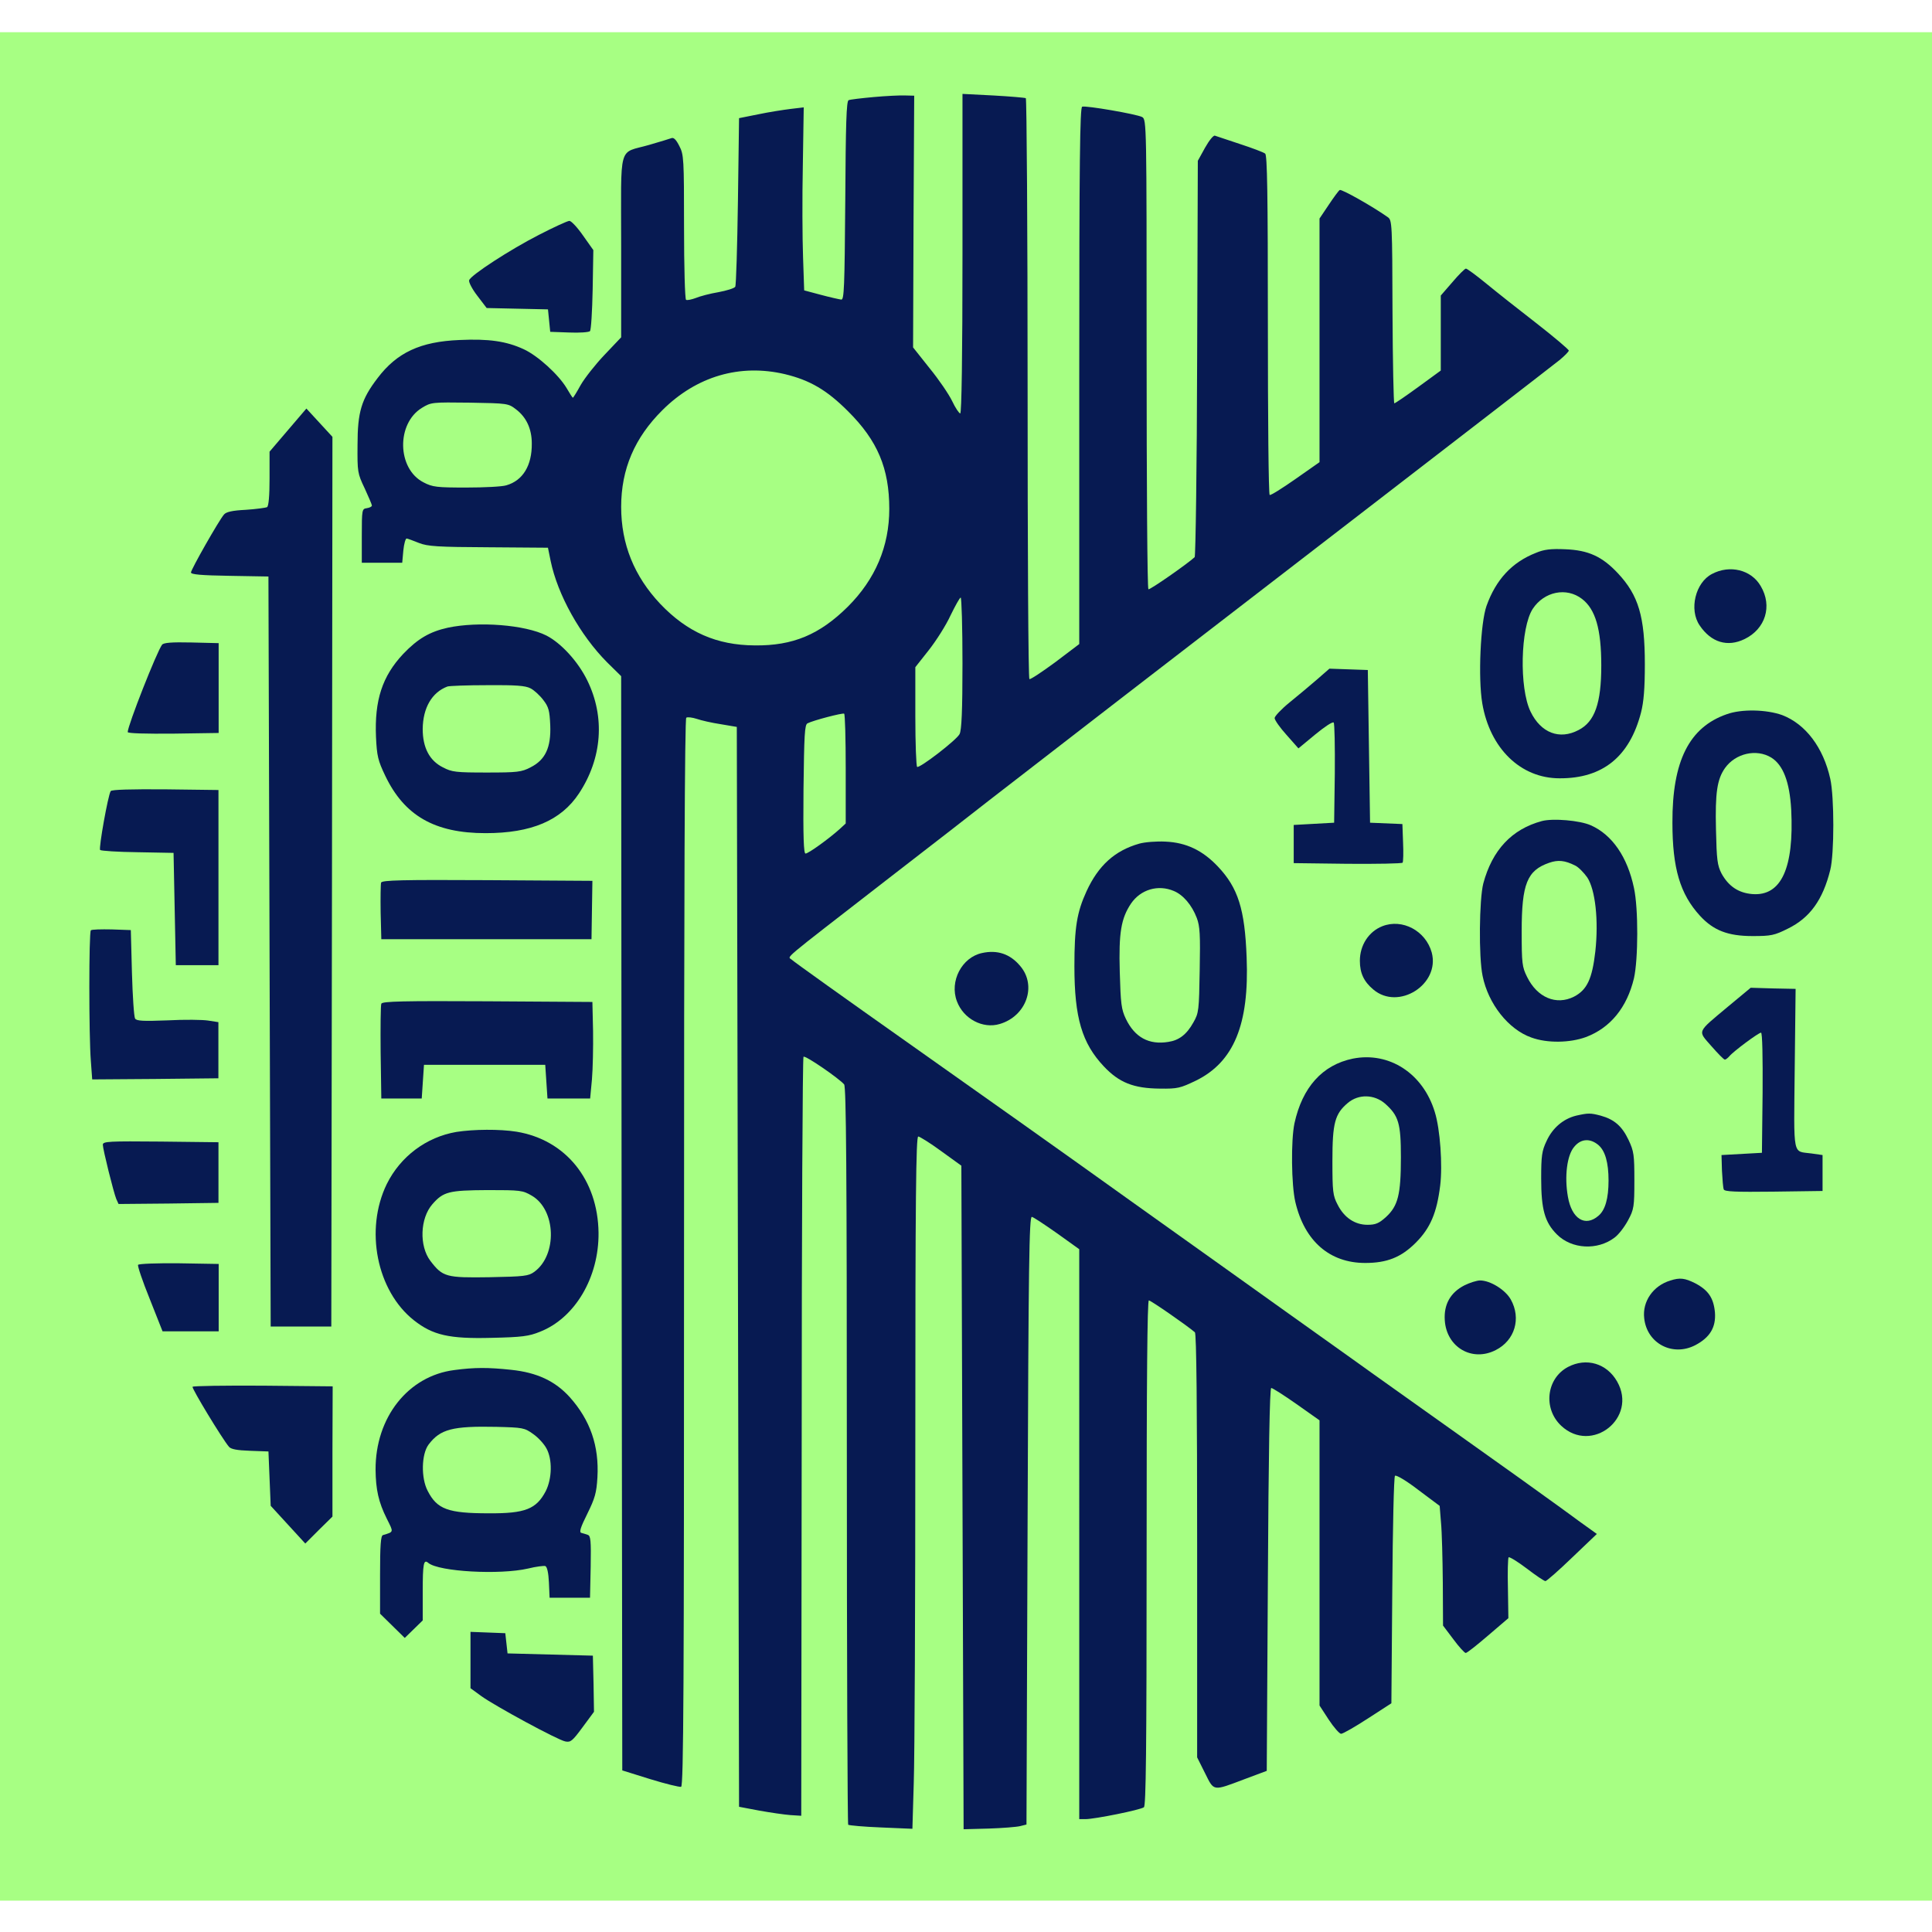 <svg id="SvgjsSvg1001" width="288" height="288" xmlns="http://www.w3.org/2000/svg" version="1.1" xmlns:xlink="http://www.w3.org/1999/xlink" xmlns:svgjs="http://svgjs.com/svgjs"><defs id="SvgjsDefs1002"></defs><g id="SvgjsG1008"><svg xmlns="http://www.w3.org/2000/svg" viewBox="0 0 456 440" width="288" height="288"><rect width="457" height="441" x="-.4" y="-.4" fill="#a7ff83" class="colorfff svgShape"></rect><g transform="matrix(1.06 0 0 1.06 227.17 224)"><path fill="#071a52" d="m 4795,8909 c -55,-5 -106,-11 -112,-14 -10,-3 -13,-106 -15,-447 -3,-387 -5,-443 -18,-441 -8,1 -49,10 -90,21 l -75,20 -5,148 c -3,82 -4,266 -1,408 l 4,259 -59,-7 c -32,-4 -97,-14 -144,-24 l -85,-17 -5,-370 c -3,-203 -8,-375 -12,-381 -5,-7 -38,-17 -75,-24 -36,-6 -82,-18 -101,-26 -19,-7 -38,-11 -43,-8 -5,3 -9,148 -9,325 0,303 -1,322 -21,360 -14,28 -25,39 -35,35 -9,-3 -53,-17 -99,-30 -141,-41 -125,16 -125,-452 v -405 l -74,-78 c -41,-43 -88,-103 -106,-134 -17,-31 -33,-57 -35,-57 -2,0 -14,19 -28,43 -36,60 -128,144 -191,173 -78,36 -156,47 -286,41 -174,-7 -279,-56 -365,-170 -72,-94 -89,-151 -89,-297 -1,-121 0,-127 32,-194 17,-37 32,-72 32,-76 0,-5 -10,-10 -23,-12 -21,-3 -22,-6 -22,-123 v -120 h 90 90 l 5,55 c 3,30 10,54 15,53 6,-1 30,-10 55,-20 38,-15 84,-18 309,-19 l 265,-2 12,-59 c 31,-150 131,-330 251,-451 l 63,-62 2,-2437 3,-2436 125,-39 c 68,-21 130,-36 137,-34 11,4 13,445 13,2380 0,1603 3,2377 10,2381 6,4 27,1 46,-5 20,-7 68,-18 108,-24 l 71,-12 5,-2405 5,-2404 90,-17 c 50,-9 112,-18 139,-20 l 48,-3 2,1687 c 0,927 4,1690 8,1693 7,8 158,-96 181,-123 9,-12 12,-377 12,-1653 0,-900 3,-1640 6,-1644 4,-3 69,-9 146,-12 l 140,-6 6,204 c 4,112 7,806 7,1542 0,1063 3,1337 13,1337 6,0 53,-29 102,-65 l 90,-65 5,-1477 5,-1478 112,3 c 61,2 124,7 140,11 l 28,7 5,1355 c 4,1139 7,1354 19,1351 7,-1 58,-35 112,-73 l 99,-71 V 2509 1240 h 28 c 40,0 245,41 260,53 9,7 12,246 12,1133 0,768 3,1124 10,1124 9,0 173,-114 205,-142 7,-6 10,-336 10,-951 v -942 l 35,-70 c 41,-82 33,-81 176,-27 l 99,37 5,853 c 3,558 8,852 15,852 6,0 56,-32 113,-72 l 102,-72 v -635 -635 l 41,-63 c 23,-35 48,-63 55,-63 8,0 62,31 119,68 l 105,68 4,502 c 2,280 7,507 12,511 5,5 51,-22 104,-63 l 95,-71 6,-75 c 4,-41 7,-161 8,-267 l 1,-191 46,-61 c 25,-34 50,-61 55,-61 6,0 50,35 100,78 l 90,77 -2,132 c -2,73 0,135 3,139 4,3 40,-19 81,-50 40,-31 78,-56 83,-56 5,0 59,47 119,105 l 110,105 -25,18 c -13,9 -74,53 -135,98 -60,44 -267,192 -460,329 -192,137 -393,279 -445,317 -52,37 -192,137 -310,221 -118,84 -435,311 -705,503 -269,193 -715,509 -990,703 -275,194 -507,360 -515,368 -18,18 -63,-21 420,354 201,155 408,316 460,357 149,116 873,675 1642,1267 401,309 830,640 896,692 23,19 42,38 42,43 0,5 -64,59 -142,120 -79,61 -180,141 -225,178 -45,37 -86,67 -91,67 -5,0 -32,-27 -60,-60 l -52,-60 v -167 -167 l -100,-73 c -55,-40 -103,-73 -107,-73 -3,0 -7,183 -8,408 -1,393 -2,408 -21,421 -66,47 -206,126 -214,121 -5,-3 -27,-33 -49,-66 l -41,-61 v -543 -542 l -107,-75 c -60,-42 -111,-74 -115,-71 -5,2 -8,343 -8,757 0,591 -3,756 -12,763 -7,6 -58,25 -113,43 -55,18 -105,35 -111,37 -7,2 -26,-22 -44,-54 l -32,-58 -3,-878 c -1,-483 -7,-882 -11,-887 -31,-29 -200,-147 -206,-143 -5,2 -8,474 -8,1048 0,1025 0,1044 -20,1055 -25,13 -251,52 -267,46 -10,-4 -13,-240 -13,-1199 V 6473 l -107,-81 c -60,-44 -111,-78 -115,-75 -5,2 -8,584 -8,1293 0,709 -4,1291 -8,1294 -4,2 -70,8 -145,12 l -137,7 v -712 c 0,-452 -4,-711 -10,-711 -5,0 -22,25 -36,55 -15,31 -60,97 -101,147 l -73,92 2,561 3,560 -40,1 c -22,1 -85,-2 -140,-7 z M 4399,7675 c 112,-27 187,-71 281,-165 132,-131 184,-255 184,-435 0,-167 -62,-313 -184,-435 -126,-125 -245,-175 -415,-173 -170,1 -301,59 -421,185 -116,123 -174,266 -174,432 0,168 60,308 184,431 152,151 345,207 545,160 z M 3202,7518 c 46,-35 70,-87 70,-152 1,-98 -40,-165 -113,-186 -18,-6 -99,-10 -179,-10 -131,0 -150,2 -190,23 -118,60 -122,262 -7,332 41,25 45,25 213,23 168,-3 171,-3 206,-30 z M 5190,6388 c 0,-213 -4,-299 -13,-316 -14,-27 -178,-153 -189,-146 -4,3 -8,104 -8,225 v 219 l 60,76 c 33,42 77,111 97,155 21,43 41,79 45,79 4,0 8,-132 8,-292 z m -520,-472 v -242 l -27,-25 c -48,-43 -139,-109 -152,-109 -8,0 -11,72 -9,286 3,243 5,288 18,294 25,13 155,47 163,43 4,-2 7,-113 7,-247 z" transform="matrix(.05 0 0 -.05 -259.5 248.19)" class="color1f1f1f svgShape"></path><path fill="#071a52" d="m 3215,8427 c -129,-66 -303,-179 -311,-202 -3,-8 13,-39 36,-69 l 42,-55 136,-3 137,-3 5,-50 5,-50 84,-3 c 46,-2 88,1 93,6 5,5 10,88 12,185 l 3,176 -46,65 c -25,36 -53,66 -61,65 -8,0 -69,-28 -135,-62 z" transform="matrix(.05 0 0 -.05 -255.046 254.77)" class="color1f1f1f svgShape"></path><path fill="#071a52" d="m 2082,7477 -82,-96 v -120 c 0,-76 -4,-122 -11,-127 -6,-3 -49,-9 -95,-12 -59,-3 -87,-9 -97,-21 -22,-25 -147,-245 -147,-258 0,-9 46,-13 173,-15 l 172,-3 5,-1670 5,-1670 h 135 135 l 3,1981 2,1981 -58,63 -58,63 z" transform="matrix(.05 0 0 -.05 -254.29 250.75)" class="color1f1f1f svgShape"></path><path fill="#071a52" d="m 7719,6981 c -107,-42 -178,-119 -220,-236 -27,-76 -38,-322 -19,-434 34,-201 171,-334 344,-334 192,-1 312,96 363,293 12,47 17,107 17,215 0,212 -28,307 -120,405 -70,75 -132,103 -234,107 -65,3 -96,-1 -131,-16 z m 205,-205 c 60,-46 86,-134 86,-297 0,-168 -29,-250 -101,-287 -85,-45 -168,-13 -214,82 -51,105 -45,374 10,458 51,77 150,97 219,44 z" transform="matrix(.05 0 0 -.05 -258.262 253.283)" class="color1f1f1f svgShape"></path><path fill="#071a52" d="m 8508,6899 c -74,-38 -103,-159 -55,-229 51,-76 124,-98 200,-61 93,45 125,147 72,236 -42,73 -138,96 -217,54 z" transform="matrix(.05 0 0 -.05 -258.511 253.883)" class="color1f1f1f svgShape"></path><path fill="#071a52" d="m 2812,6645 c -81,-18 -134,-49 -199,-117 -93,-99 -128,-206 -121,-370 4,-85 9,-105 41,-172 85,-178 220,-256 447,-256 204,0 336,56 416,177 103,156 117,340 37,503 -41,84 -116,166 -182,200 -95,48 -302,64 -439,35 z m 368,-270 c 16,-8 42,-32 57,-52 24,-31 28,-47 31,-112 4,-100 -22,-155 -88,-188 -40,-21 -59,-23 -195,-23 -137,0 -155,2 -195,23 -60,30 -90,88 -90,171 1,94 41,163 110,189 8,3 88,6 178,6 126,1 169,-2 192,-14 z" transform="matrix(.05 0 0 -.05 -255.19 253.147)" class="color1f1f1f svgShape"></path><path fill="#071a52" d="m 1513,6578 c -23,-30 -153,-360 -153,-389 0,-6 81,-8 203,-7 l 202,3 v 200 200 l -121,3 c -89,2 -124,-1 -131,-10 z" transform="matrix(.05 0 0 -.05 -253.875 253.589)" class="color1f1f1f svgShape"></path><path fill="#071a52" d="m 6729,6413 c -30,-26 -85,-72 -122,-102 -37,-30 -67,-62 -67,-70 0,-9 24,-43 53,-75 l 53,-60 75,62 c 40,33 77,58 82,53 4,-4 6,-106 5,-227 l -3,-219 -90,-5 -90,-5 v -85 -85 l 239,-3 c 132,-1 242,1 246,5 3,5 4,45 2,90 l -3,82 -72,3 -72,3 -5,340 -5,340 -86,3 -85,3 z" transform="matrix(.05 0 0 -.05 -257.496 253.069)" class="color1f1f1f svgShape"></path><path fill="#071a52" d="m 8580,6253 c -167,-58 -243,-208 -242,-483 0,-203 34,-318 123,-415 60,-65 124,-90 234,-90 82,0 97,3 157,33 98,48 156,128 189,262 18,71 18,324 0,405 -31,140 -110,244 -214,284 -70,25 -180,28 -247,4 z m 198,-193 c 53,-33 82,-108 89,-232 13,-260 -44,-386 -173,-376 -62,5 -106,35 -137,91 -19,37 -22,61 -25,196 -4,164 5,224 40,274 47,66 140,87 206,47 z" transform="matrix(.05 0 0 -.05 -258.822 252.811)" class="color1f1f1f svgShape"></path><path fill="#071a52" d="m 1285,5910 c -12,-19 -54,-255 -47,-262 4,-4 79,-9 167,-10 l 160,-3 5,-250 5,-250 h 95 95 v 390 390 l -237,3 c -152,1 -239,-1 -243,-8 z" transform="matrix(.05 0 0 -.05 -253.916 252.791)" class="color1f1f1f svgShape"></path><path fill="#071a52" d="m 7745,5771 c -134,-36 -221,-129 -261,-278 -18,-70 -21,-328 -3,-412 25,-124 115,-238 217,-274 71,-26 172,-24 243,2 109,41 183,132 214,262 19,84 20,310 0,402 -29,138 -97,237 -192,279 -49,22 -169,32 -218,19 z m 148,-198 c 15,-7 39,-32 54,-53 36,-55 51,-191 36,-329 -14,-123 -37,-172 -95,-202 -79,-40 -164,-4 -209,88 -22,44 -24,60 -24,203 0,211 24,271 122,305 40,14 70,11 116,-12 z" transform="matrix(.05 0 0 -.05 -258.234 252.502)" class="color1f1f1f svgShape"></path><path fill="#071a52" d="m 5929,5667 c -109,-31 -182,-97 -235,-212 -43,-94 -54,-161 -54,-334 0,-230 34,-343 131,-446 68,-72 132,-98 250,-99 79,-1 90,2 161,36 168,83 237,250 225,548 -8,215 -38,310 -128,405 -68,72 -141,107 -234,111 -38,2 -91,-2 -116,-9 z m 154,-211 c 41,-17 80,-62 102,-120 14,-37 16,-74 13,-232 -3,-180 -4,-191 -28,-233 -30,-54 -64,-80 -112,-87 -86,-14 -149,20 -189,103 -20,42 -23,67 -27,209 -5,175 6,238 50,304 43,63 121,86 191,56 z" transform="matrix(.05 0 0 -.05 -257.078 252.329)" class="color1f1f1f svgShape"></path><path fill="#071a52" d="m 2514,5507 c -2,-7 -3,-67 -2,-133 l 3,-119 h 468 468 l 2,130 2,130 -468,3 c -379,2 -469,0 -473,-11 z" transform="matrix(.05 0 0 -.05 -255.155 253.012)" class="color1f1f1f svgShape"></path><path fill="#071a52" d="m 7020,5309 c -61,-24 -100,-85 -100,-154 0,-55 18,-93 60,-128 112,-95 298,23 260,165 -27,97 -131,152 -220,117 z" transform="matrix(.05 0 0 -.05 -257.516 252.818)" class="color1f1f1f svgShape"></path><path fill="#071a52" d="m 1197,5284 c -9,-9 -9,-470 0,-582 l 6,-82 281,2 281,3 v 125 125 l -45,7 c -25,4 -106,5 -181,1 -109,-4 -138,-3 -145,8 -5,8 -11,100 -14,204 l -5,190 -85,3 c -47,1 -89,0 -93,-4 z" transform="matrix(.05 0 0 -.05 -253.932 252.479)" class="color1f1f1f svgShape"></path><path fill="#071a52" d="m 5213,5188 c -90,-19 -146,-126 -112,-215 29,-78 115,-124 191,-101 118,35 166,170 91,258 -45,54 -102,73 -170,58 z" transform="matrix(.05 0 0 -.05 -256.288 252.736)" class="color1f1f1f svgShape"></path><path fill="#071a52" d="m 8585,4937 c -142,-119 -137,-106 -75,-177 29,-33 55,-60 60,-60 4,0 13,7 20,15 18,22 130,105 141,105 6,0 8,-110 7,-267 l -3,-268 -90,-5 -90,-5 2,-70 c 2,-38 5,-76 8,-83 3,-10 53,-12 222,-10 l 218,3 v 80 80 l -49,7 c -86,12 -79,-25 -75,376 l 4,357 -100,2 -100,3 z" transform="matrix(.05 0 0 -.05 -258.742 252.072)" class="color1f1f1f svgShape"></path><path fill="#071a52" d="m 2515,4957 c -3,-7 -4,-105 -3,-217 l 3,-205 h 90 90 l 5,75 5,75 h 270 270 l 5,-75 5,-75 h 95 95 l 8,85 c 4,47 6,144 5,215 l -3,130 -468,3 c -374,2 -469,0 -472,-11 z" transform="matrix(.05 0 0 -.05 -255.157 252.482)" class="color1f1f1f svgShape"></path><path fill="#071a52" d="m 6891,4700 c -136,-28 -225,-128 -260,-288 -16,-76 -14,-275 4,-351 41,-174 153,-271 311,-271 97,0 160,25 225,90 65,65 94,133 109,255 11,89 0,251 -24,327 -52,172 -203,270 -365,238 z m 143,-200 c 61,-54 71,-88 71,-240 0,-166 -13,-216 -66,-265 -32,-29 -47,-35 -83,-35 -56,0 -104,32 -133,90 -21,40 -23,58 -23,195 0,169 11,209 69,258 48,40 117,38 165,-3 z" transform="matrix(.05 0 0 -.05 -257.63 251.85)" class="color1f1f1f svgShape"></path><path fill="#071a52" d="m 7896,4449 c -57,-14 -105,-54 -132,-113 -21,-44 -24,-66 -24,-167 0,-138 16,-195 70,-249 66,-66 181,-72 257,-14 19,14 45,49 60,77 26,48 28,61 28,177 0,114 -2,130 -26,181 -29,61 -63,91 -124,108 -46,12 -55,12 -109,0 z m 99,-131 c 30,-26 45,-78 45,-158 0,-80 -15,-132 -45,-157 -59,-51 -119,-14 -136,85 -16,90 -4,185 28,222 30,37 71,39 108,8 z" transform="matrix(.05 0 0 -.05 -258.145 251.995)" class="color1f1f1f svgShape"></path><path fill="#071a52" d="m 2850,4369 c -134,-23 -249,-109 -310,-232 -99,-203 -45,-476 121,-607 84,-66 156,-83 346,-78 135,3 166,7 215,27 156,61 263,242 261,441 -3,237 -147,414 -365,450 -75,12 -191,11 -268,-1 z m 336,-284 c 108,-63 114,-264 11,-339 -26,-19 -45,-21 -200,-24 -193,-3 -208,1 -263,73 -50,66 -46,189 9,252 49,56 73,62 246,63 147,0 156,-1 197,-25 z" transform="matrix(.05 0 0 -.05 -255.188 251.623)" class="color1f1f1f svgShape"></path><path fill="#071a52" d="m 1250,4324 c 0,-20 48,-213 60,-242 l 10,-22 222,2 223,3 v 135 135 l -257,3 c -230,2 -258,1 -258,-14 z" transform="matrix(.05 0 0 -.05 -253.915 252.22)" class="color1f1f1f svgShape"></path><path fill="#071a52" d="m 1406,3781 c -3,-5 20,-73 52,-152 l 57,-144 h 125 125 v 150 150 l -177,3 c -98,1 -179,-2 -182,-7 z" transform="matrix(.05 0 0 -.05 -253.868 251.82)" class="color1f1f1f svgShape"></path><path fill="#071a52" d="m 8319,3710 c -76,-23 -125,-93 -116,-168 12,-112 126,-172 227,-120 65,34 93,79 88,146 -6,64 -29,99 -88,130 -46,23 -68,26 -111,12 z" transform="matrix(.05 0 0 -.05 -258.353 251.768)" class="color1f1f1f svgShape"></path><path fill="#071a52" d="m 7390,3688 c -62,-32 -92,-85 -87,-156 8,-120 122,-186 227,-132 85,43 114,141 67,225 -24,43 -91,85 -137,85 -14,0 -46,-10 -70,-22 z" transform="matrix(.05 0 0 -.05 -257.757 251.744)" class="color1f1f1f svgShape"></path><path fill="#071a52" d="m 7858,3320 c -96,-51 -112,-185 -30,-262 136,-127 341,35 249,197 -46,81 -137,108 -219,65 z" transform="matrix(.05 0 0 -.05 -258.078 251.508)" class="color1f1f1f svgShape"></path><path fill="#071a52" d="m 2841,3289 c -206,-26 -352,-211 -351,-444 1,-88 13,-144 50,-218 31,-62 32,-58 -17,-73 -10,-2 -13,-47 -13,-177 v -173 l 55,-54 55,-54 40,39 40,39 v 126 c 0,128 4,148 25,130 47,-39 318,-54 444,-25 36,9 71,13 77,11 8,-3 14,-30 16,-73 l 3,-68 h 90 90 l 3,138 c 2,116 0,138 -13,142 -8,3 -21,7 -29,9 -10,3 -3,25 27,85 34,69 41,93 45,162 8,140 -32,255 -123,357 -65,72 -146,110 -261,122 -103,11 -163,11 -253,-1 z m 351,-285 c 23,-16 49,-45 59,-64 27,-49 25,-134 -3,-190 -42,-80 -91,-100 -253,-99 -183,0 -231,18 -273,100 -30,57 -28,163 4,206 52,69 107,83 302,79 118,-3 125,-4 164,-32 z" transform="matrix(.05 0 0 -.05 -255.185 250.643)" class="color1f1f1f svgShape"></path><path fill="#071a52" d="m 1657,3223 c -4,-7 131,-230 162,-267 9,-11 36,-16 94,-18 l 82,-3 5,-121 5,-121 77,-84 77,-84 60,60 61,60 v 290 l 1,290 -310,3 c -170,1 -312,-1 -314,-5 z" transform="matrix(.05 0 0 -.05 -254.288 251.072)" class="color1f1f1f svgShape"></path><path fill="#071a52" d="m 2910,1996 v -126 l 48,-35 c 61,-44 339,-195 374,-202 24,-5 32,2 77,63 l 51,69 -2,125 -3,125 -190,5 -190,5 -5,45 -5,45 -77,3 -78,3 z" transform="matrix(.05 0 0 -.05 -255.05 250.537)" class="color1f1f1f svgShape"></path></g></svg></g></svg>